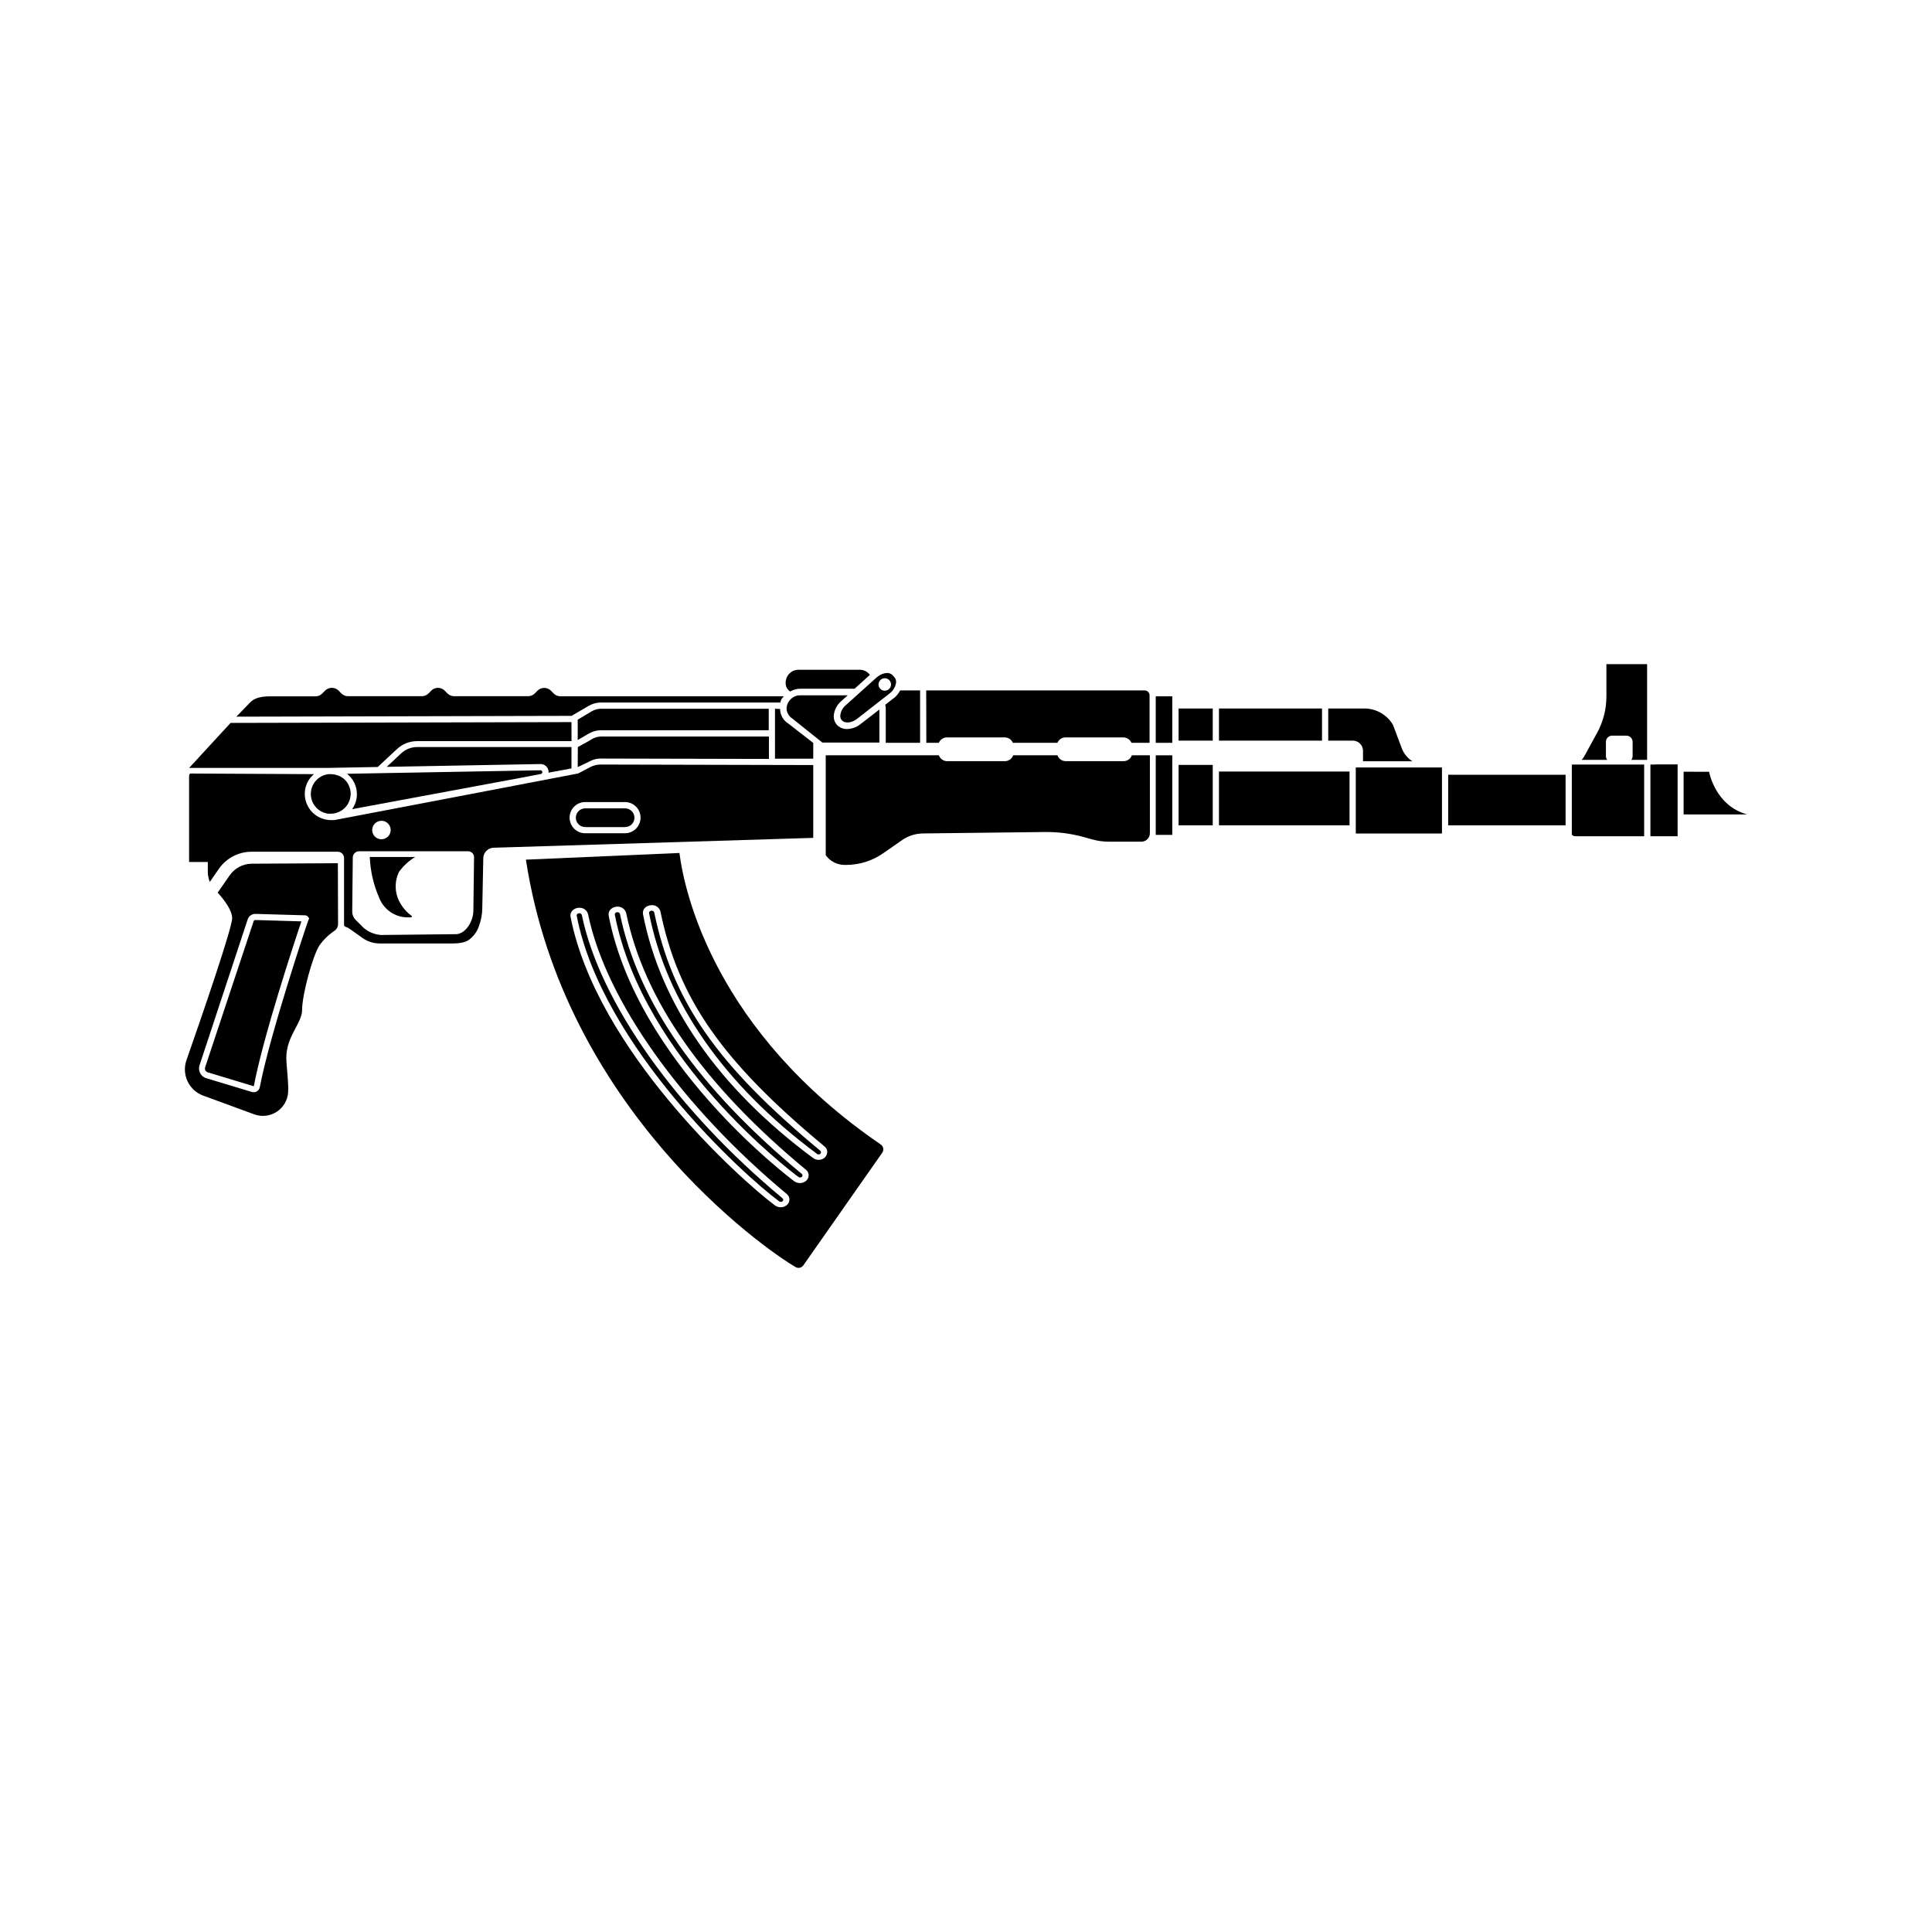 <svg width="512" height="512" viewBox="0 0 512 512" fill="none" xmlns="http://www.w3.org/2000/svg">
<path d="M153.099 203.29L156.539 201.636C157.34 201.236 158.223 201.026 159.119 201.024L203.775 201.123V195.186H159.35C158.458 195.191 157.584 195.436 156.82 195.897L155.679 196.575L153.132 197.964L153.099 203.29Z" fill="black"/>
<path d="M350.346 187.76H323.039V196.277H350.346V187.76Z" fill="black"/>
<path d="M205.379 187.826V201.058H215.518V196.89L208.902 191.746C208.245 191.339 207.702 190.772 207.323 190.098C206.944 189.424 206.742 188.665 206.735 187.892L205.379 187.826Z" fill="black"/>
<path d="M209.349 183.227H209.464C210.263 182.763 211.17 182.518 212.094 182.516H226.483L230.535 178.844C230.436 178.729 230.353 178.613 230.238 178.497C229.607 177.861 228.752 177.498 227.856 177.488H211.515C210.63 177.518 209.791 177.89 209.175 178.525C208.558 179.16 208.211 180.01 208.207 180.895C208.181 181.349 208.272 181.802 208.472 182.211C208.672 182.619 208.974 182.97 209.349 183.227Z" fill="black"/>
<path d="M211.201 184.353C210.576 184.514 210.004 184.84 209.547 185.296C208.892 185.936 208.497 186.796 208.439 187.711C208.453 188.25 208.6 188.778 208.865 189.248C209.13 189.717 209.506 190.115 209.961 190.406L217.932 196.791H233.049V188.025L228.088 191.862C227.072 192.693 225.81 193.164 224.499 193.202C223.968 193.219 223.441 193.118 222.955 192.907C222.468 192.695 222.035 192.378 221.687 191.978C221.196 191.357 220.933 190.586 220.943 189.795C220.991 189.018 221.198 188.259 221.551 187.565C221.903 186.871 222.394 186.256 222.994 185.759L224.647 184.27H212.111C211.805 184.254 211.499 184.281 211.201 184.353Z" fill="black"/>
<path d="M310.668 184.533H306.285V196.855H310.668V184.533Z" fill="black"/>
<path d="M321.386 187.76H312.339V196.277H321.386V187.76Z" fill="black"/>
<path d="M321.386 202.711H312.339V218.721H321.386V202.711Z" fill="black"/>
<path d="M236.837 185.014L234.604 186.767C234.69 187.13 234.734 187.502 234.736 187.875V196.856H243.833V182.963H238.557C238.146 183.749 237.584 184.445 236.903 185.014H236.837Z" fill="black"/>
<path d="M224.102 186.915C223.689 187.261 223.35 187.687 223.105 188.168C222.861 188.648 222.716 189.173 222.679 189.71C222.663 190.119 222.798 190.52 223.06 190.835C223.837 191.794 225.673 191.646 227.145 190.488L235.811 183.723C236.708 183.037 237.301 182.028 237.465 180.912C237.495 180.665 237.475 180.416 237.407 180.177C237.338 179.938 237.224 179.716 237.068 179.522L236.539 178.927C236.342 178.731 236.107 178.579 235.848 178.479C235.588 178.379 235.311 178.335 235.034 178.348C234.236 178.4 233.468 178.675 232.818 179.142C232.636 179.26 232.465 179.392 232.305 179.539L224.102 186.915ZM234.472 179.737C234.799 179.737 235.119 179.834 235.391 180.016C235.663 180.198 235.875 180.456 236 180.758C236.125 181.06 236.158 181.393 236.094 181.714C236.03 182.035 235.873 182.329 235.641 182.561C235.41 182.792 235.115 182.95 234.794 183.013C234.474 183.077 234.141 183.044 233.839 182.919C233.537 182.794 233.278 182.582 233.097 182.31C232.915 182.038 232.818 181.718 232.818 181.391C232.818 180.953 232.992 180.532 233.302 180.222C233.612 179.912 234.033 179.737 234.472 179.737Z" fill="black"/>
<path d="M151.445 191.365L61.107 191.58L50.125 203.505H86.842L100.19 203.257H100.107L105.201 198.51C106.644 197.158 108.549 196.407 110.527 196.41H151.461L151.445 191.365Z" fill="black"/>
<path d="M203.725 187.826H159.301C158.436 187.828 157.586 188.056 156.836 188.488L153.099 190.721V196.112L155.943 194.458C156.944 193.858 158.085 193.533 159.251 193.516H203.725V187.826Z" fill="black"/>
<path d="M151.445 203.637V197.98H110.527C108.967 197.98 107.466 198.571 106.326 199.634L102.488 203.223L143.225 202.479C143.759 202.468 144.278 202.66 144.677 203.016C145.075 203.372 145.325 203.866 145.375 204.398C145.392 204.518 145.392 204.641 145.375 204.762L151.445 203.637Z" fill="black"/>
<path d="M88.744 205.275C88.397 205.194 88.042 205.155 87.686 205.159C87.477 205.142 87.266 205.142 87.057 205.159C85.768 205.304 84.578 205.919 83.713 206.886C82.849 207.853 82.371 209.105 82.371 210.402C82.371 211.699 82.849 212.951 83.713 213.918C84.578 214.885 85.768 215.5 87.057 215.645H87.653C88.304 215.644 88.949 215.52 89.555 215.281C90.618 214.87 91.519 214.125 92.124 213.159C92.728 212.193 93.004 211.057 92.909 209.921C92.814 208.785 92.353 207.71 91.597 206.858C90.84 206.005 89.861 205.504 88.744 205.275Z" fill="black"/>
<path d="M245.487 196.856H248.795C248.974 196.429 249.275 196.065 249.661 195.809C250.046 195.553 250.499 195.417 250.961 195.417H266.244C266.709 195.416 267.164 195.551 267.552 195.807C267.941 196.063 268.245 196.428 268.427 196.856H280.219C280.399 196.429 280.7 196.065 281.085 195.809C281.471 195.553 281.923 195.417 282.386 195.417H297.668C298.133 195.416 298.588 195.551 298.977 195.807C299.365 196.063 299.669 196.428 299.851 196.856H304.648V184.269C304.648 184.098 304.614 183.928 304.548 183.769C304.483 183.611 304.386 183.467 304.265 183.346C304.144 183.224 304 183.128 303.841 183.062C303.683 182.997 303.513 182.963 303.341 182.963H245.454L245.487 196.856Z" fill="black"/>
<path d="M138.081 206.118L143.357 205.109C143.473 205.078 143.573 205.007 143.641 204.908C143.708 204.809 143.737 204.689 143.723 204.57C143.709 204.452 143.653 204.342 143.564 204.262C143.475 204.181 143.361 204.135 143.241 204.133L91.969 205.059C92.779 205.702 93.435 206.519 93.887 207.45C94.339 208.38 94.577 209.4 94.583 210.434C94.589 211.869 94.144 213.269 93.309 214.437L138.081 206.118Z" fill="black"/>
<path d="M67.21 244.141L54.359 282.86C54.275 283.119 54.295 283.4 54.415 283.645C54.536 283.889 54.747 284.076 55.004 284.166L67.26 287.871C69.724 274.789 78.143 249.235 79.879 244.174L67.624 243.811C67.528 243.814 67.437 243.849 67.363 243.908C67.288 243.968 67.235 244.049 67.21 244.141Z" fill="black"/>
<path d="M218.826 226.61C219.382 227.411 220.124 228.065 220.988 228.517C221.852 228.969 222.812 229.206 223.787 229.207H224.3C227.793 229.2 231.199 228.12 234.058 226.114L239.02 222.674C240.656 221.517 242.607 220.888 244.61 220.871L276.994 220.491C280.424 220.458 283.842 220.903 287.149 221.814L289.481 222.459C290.909 222.855 292.383 223.055 293.864 223.054H302.481C303.078 223.054 303.65 222.817 304.072 222.396C304.494 221.974 304.731 221.402 304.731 220.805V200.164H299.951C299.79 200.619 299.492 201.013 299.098 201.291C298.704 201.57 298.233 201.719 297.751 201.719H282.436C281.954 201.717 281.484 201.566 281.091 201.288C280.697 201.01 280.399 200.618 280.236 200.164H268.493C268.332 200.619 268.034 201.013 267.64 201.291C267.246 201.57 266.776 201.719 266.293 201.719H251.011C250.529 201.717 250.06 201.566 249.666 201.288C249.273 201.01 248.974 200.618 248.811 200.164H218.826V226.61Z" fill="black"/>
<path d="M106.044 239.295C105.319 238.047 104.914 236.638 104.864 235.195C104.815 233.753 105.124 232.32 105.763 231.025C106.907 229.444 108.358 228.111 110.03 227.105H97.99C98.149 230.852 99.001 234.536 100.504 237.972C101.162 239.638 102.352 241.041 103.889 241.962C105.427 242.883 107.225 243.271 109.005 243.066C109.041 243.064 109.075 243.052 109.104 243.031C109.133 243.01 109.154 242.981 109.167 242.947C109.179 242.914 109.181 242.877 109.173 242.842C109.165 242.808 109.147 242.776 109.121 242.752C107.86 241.832 106.811 240.654 106.044 239.295Z" fill="black"/>
<path d="M357.64 204.465H323.039V218.722H357.64V204.465Z" fill="black"/>
<path d="M310.668 200.164H306.285V221.252H310.668V200.164Z" fill="black"/>
<path d="M435.721 221.615V202.611H416.552V221.185C416.663 221.319 416.802 221.426 416.96 221.501C417.117 221.575 417.288 221.614 417.462 221.615H435.721Z" fill="black"/>
<path d="M446.174 204.514V215.827H463.011C454.527 213.528 452.922 204.53 452.922 204.53L446.174 204.514Z" fill="black"/>
<path d="M383.788 218.721H414.899V205.324H384.119C384.009 205.341 383.898 205.341 383.788 205.324V218.721Z" fill="black"/>
<path d="M444.586 202.578H438.665V202.611H437.375V221.615H444.586V202.578Z" fill="black"/>
<path d="M361.212 198.99V201.735H374.278C372.978 200.9 371.985 199.663 371.45 198.213L369.167 192.126C368.397 190.799 367.293 189.697 365.963 188.931C364.634 188.165 363.127 187.761 361.592 187.76H352V196.277H358.516C358.872 196.277 359.224 196.348 359.552 196.484C359.88 196.621 360.178 196.821 360.428 197.073C360.679 197.325 360.877 197.624 361.012 197.953C361.146 198.282 361.214 198.635 361.212 198.99Z" fill="black"/>
<path d="M382.134 203.389H359.294V220.887H382.134V203.389Z" fill="black"/>
<path d="M423.3 194.127L419.827 200.462C419.645 200.795 419.417 201.101 419.149 201.371H425.93C425.71 201.087 425.588 200.739 425.583 200.379V196.608C425.583 196.169 425.757 195.749 426.067 195.438C426.377 195.128 426.798 194.954 427.237 194.954H431.008C431.446 194.954 431.867 195.128 432.177 195.438C432.487 195.749 432.662 196.169 432.662 196.608V200.379C432.657 200.739 432.535 201.087 432.314 201.371H436.499V176H425.715V184.468C425.733 187.839 424.902 191.161 423.3 194.127Z" fill="black"/>
<path d="M128.075 227.437C128.083 226.711 128.372 226.016 128.88 225.498C129.389 224.981 130.078 224.679 130.804 224.658L215.518 222.045V202.744L159.152 202.611C158.238 202.611 157.337 202.826 156.522 203.24L153.214 204.976L124.023 210.567L89.389 217.182C89.134 217.248 88.874 217.298 88.612 217.331H88.331H87.719C85.877 217.331 84.11 216.599 82.807 215.297C81.504 213.994 80.772 212.227 80.772 210.385C80.768 209.39 80.982 208.406 81.399 207.503C81.816 206.6 82.427 205.8 83.187 205.158L50.605 204.993C50.042 204.993 50.109 205.638 50.109 206.3V228.429H55.07V230.794C55.043 231.796 55.224 232.793 55.6 233.722L58.031 230.215C59.001 228.829 60.29 227.696 61.79 226.913C63.289 226.13 64.956 225.719 66.648 225.717H89.522C89.96 225.717 90.381 225.891 90.691 226.201C91.001 226.511 91.176 226.932 91.176 227.371V245.117C91.184 245.24 91.232 245.356 91.313 245.449C91.393 245.541 91.502 245.605 91.622 245.63C92.065 245.772 92.479 245.99 92.846 246.275C93.656 246.837 94.897 247.73 95.972 248.508C97.356 249.513 99.025 250.046 100.735 250.029H118.515C120.384 250.029 122.733 250.129 124.271 249.07C125.545 248.13 126.489 246.81 126.967 245.299C127.514 243.816 127.8 242.249 127.81 240.668L128.075 227.437ZM155.05 212.551H165.619C166.715 212.551 167.767 212.987 168.543 213.762C169.318 214.538 169.754 215.59 169.754 216.686C169.754 217.783 169.318 218.835 168.543 219.61C167.767 220.385 166.715 220.821 165.619 220.821H155.083C153.987 220.821 152.935 220.385 152.16 219.61C151.384 218.835 150.949 217.783 150.949 216.686C150.949 215.59 151.384 214.538 152.16 213.762C152.935 212.987 153.987 212.551 155.083 212.551H155.05ZM101.083 217.513C101.567 217.513 102.041 217.657 102.444 217.927C102.847 218.197 103.161 218.58 103.346 219.028C103.53 219.476 103.578 219.969 103.482 220.445C103.386 220.92 103.152 221.356 102.808 221.698C102.464 222.039 102.026 222.271 101.55 222.364C101.074 222.456 100.581 222.406 100.134 222.218C99.687 222.03 99.306 221.714 99.039 221.309C98.772 220.904 98.632 220.429 98.635 219.944C98.637 219.625 98.702 219.309 98.826 219.015C98.95 218.721 99.131 218.454 99.359 218.23C99.586 218.006 99.855 217.829 100.151 217.708C100.447 217.588 100.763 217.528 101.083 217.53V217.513ZM120.715 247.565L100.967 247.78C99.257 247.657 97.632 246.984 96.336 245.861L94.235 243.761C93.951 243.48 93.726 243.145 93.573 242.776C93.419 242.407 93.341 242.011 93.342 241.611L93.491 227.255C93.491 226.816 93.665 226.395 93.976 226.085C94.286 225.775 94.706 225.601 95.145 225.601H124.072C124.487 225.611 124.882 225.776 125.18 226.064C125.327 226.208 125.443 226.381 125.52 226.571C125.597 226.762 125.633 226.967 125.627 227.172L125.445 241.578C125.313 244.389 123.278 247.582 120.715 247.582V247.565Z" fill="black"/>
<path d="M89.538 228.76L66.665 228.892C65.505 228.909 64.366 229.207 63.346 229.76C62.327 230.313 61.456 231.105 60.81 232.068L57.684 236.55C59.47 238.534 61.521 241.263 61.521 243.314C61.521 245.994 53.549 269.149 49.414 280.958C48.774 282.792 48.879 284.804 49.709 286.562C50.538 288.319 52.024 289.68 53.846 290.352L67.376 295.314C68.349 295.67 69.392 295.795 70.422 295.679C71.452 295.564 72.442 295.211 73.312 294.648C74.183 294.085 74.911 293.328 75.439 292.436C75.967 291.545 76.281 290.542 76.356 289.508C76.538 286.994 75.877 282.38 75.877 280.329C75.877 274.54 80.061 271.183 80.061 267.61C80.061 263.625 82.823 253.436 84.643 250.542C85.765 248.992 87.154 247.653 88.744 246.589C89.003 246.397 89.214 246.148 89.361 245.861C89.507 245.574 89.585 245.257 89.588 244.935L89.538 228.76ZM81.715 243.877C81.318 244.852 71.494 274.259 68.848 288.119C68.804 288.348 68.712 288.565 68.578 288.756C68.444 288.947 68.271 289.108 68.07 289.227C67.878 289.341 67.664 289.414 67.442 289.442C67.221 289.471 66.995 289.454 66.78 289.393L54.508 285.688C53.863 285.451 53.332 284.977 53.025 284.362C52.717 283.747 52.656 283.038 52.854 282.38L65.639 243.645C65.778 243.223 66.046 242.856 66.405 242.595C66.764 242.333 67.196 242.192 67.64 242.19L80.872 242.57C81.034 242.576 81.193 242.622 81.334 242.702C81.475 242.783 81.594 242.896 81.682 243.033L81.93 243.397L81.715 243.877Z" fill="black"/>
<path d="M155.083 219.184H165.652C166.31 219.184 166.941 218.923 167.406 218.458C167.871 217.993 168.133 217.362 168.133 216.704C168.133 216.046 167.871 215.415 167.406 214.949C166.941 214.484 166.31 214.223 165.652 214.223H155.083C154.425 214.223 153.794 214.484 153.329 214.949C152.864 215.415 152.602 216.046 152.602 216.704C152.602 217.362 152.864 217.993 153.329 218.458C153.794 218.923 154.425 219.184 155.083 219.184Z" fill="black"/>
<path d="M62.645 189.926L151.461 189.711L155.993 187.065C156.996 186.476 158.138 186.168 159.301 186.171H206.802C206.901 185.519 207.244 184.928 207.761 184.518H148.468C148.133 184.514 147.802 184.444 147.496 184.31C147.189 184.177 146.912 183.983 146.681 183.74L146.036 183.079C145.802 182.832 145.519 182.636 145.207 182.503C144.894 182.369 144.557 182.3 144.217 182.3C143.877 182.3 143.54 182.369 143.228 182.503C142.915 182.636 142.633 182.832 142.398 183.079L141.769 183.724C141.534 183.97 141.252 184.165 140.939 184.299C140.627 184.432 140.29 184.501 139.95 184.501H120.351C120.011 184.501 119.674 184.432 119.362 184.299C119.049 184.165 118.767 183.97 118.532 183.724L117.887 183.062C117.652 182.816 117.37 182.62 117.057 182.486C116.744 182.352 116.407 182.283 116.067 182.283C115.727 182.283 115.39 182.352 115.078 182.486C114.765 182.62 114.483 182.816 114.248 183.062L113.603 183.724C113.369 183.971 113.087 184.168 112.774 184.302C112.461 184.435 112.124 184.503 111.784 184.501H92.234C91.894 184.501 91.558 184.432 91.245 184.299C90.932 184.165 90.65 183.97 90.415 183.724L89.753 183.029C89.517 182.792 89.236 182.604 88.926 182.476C88.617 182.347 88.285 182.281 87.951 182.281C87.616 182.281 87.284 182.347 86.975 182.476C86.665 182.604 86.384 182.792 86.148 183.029L85.387 183.79C85.157 184.026 84.882 184.214 84.578 184.341C84.273 184.469 83.947 184.535 83.617 184.534H73.363C70.816 184.534 68.054 184.352 66.251 186.188L62.645 189.926Z" fill="black"/>
<path d="M173.376 241.809C173.341 241.67 173.26 241.549 173.145 241.464C173.03 241.379 172.89 241.338 172.747 241.346C172.641 241.338 172.534 241.353 172.434 241.39C172.335 241.427 172.244 241.486 172.168 241.561C172.103 241.616 172.055 241.689 172.028 241.771C172.002 241.853 171.999 241.94 172.02 242.024C176.617 265.592 191.867 287.441 216.477 305.766C216.606 305.877 216.77 305.938 216.94 305.938C217.11 305.938 217.274 305.877 217.403 305.766C217.46 305.716 217.505 305.655 217.536 305.587C217.566 305.518 217.582 305.444 217.582 305.369C217.582 305.294 217.566 305.22 217.536 305.151C217.505 305.083 217.46 305.022 217.403 304.972C189.898 282.165 178.238 265.278 173.376 241.809Z" fill="black"/>
<path d="M164.296 242.207C164.258 242.07 164.176 241.95 164.062 241.866C163.948 241.782 163.809 241.739 163.667 241.744C163.558 241.733 163.448 241.746 163.345 241.783C163.242 241.821 163.148 241.881 163.072 241.959C163.013 242.02 162.971 242.093 162.948 242.174C162.925 242.255 162.922 242.34 162.939 242.422C170.465 281.008 209.928 310.696 211.581 311.887C211.709 311.993 211.87 312.052 212.036 312.052C212.202 312.052 212.363 311.993 212.491 311.887C212.547 311.839 212.592 311.779 212.623 311.712C212.653 311.645 212.669 311.572 212.669 311.498C212.669 311.425 212.653 311.352 212.623 311.285C212.592 311.218 212.547 311.158 212.491 311.11C185.152 288.451 169.142 265.71 164.296 242.207Z" fill="black"/>
<path d="M154.19 242.488C154.153 242.351 154.071 242.231 153.957 242.147C153.843 242.063 153.703 242.02 153.562 242.025C153.453 242.018 153.344 242.034 153.242 242.071C153.139 242.108 153.046 242.165 152.966 242.24C152.908 242.301 152.865 242.374 152.842 242.455C152.819 242.536 152.816 242.621 152.834 242.703C159.599 277.353 197.093 311.457 206.471 318.354C206.599 318.46 206.759 318.518 206.926 318.518C207.092 318.518 207.253 318.46 207.38 318.354C207.437 318.304 207.482 318.243 207.513 318.175C207.544 318.106 207.56 318.032 207.56 317.957C207.56 317.882 207.544 317.807 207.513 317.739C207.482 317.671 207.437 317.609 207.38 317.56C179.528 294.438 159.003 265.825 154.19 242.488Z" fill="black"/>
<path d="M180.058 226.047L139.371 227.817C149.46 293.676 202.369 330.906 210.87 335.801C211.204 335.989 211.596 336.046 211.969 335.96C212.342 335.874 212.67 335.653 212.888 335.338L233.827 305.452C234.055 305.111 234.14 304.694 234.063 304.292C233.985 303.889 233.752 303.533 233.413 303.302C189.7 273.415 181.414 236.847 180.058 226.047ZM208.654 319.229C208.181 319.691 207.545 319.947 206.884 319.94C206.358 319.937 205.846 319.775 205.412 319.477C195.935 312.431 158.06 278.129 151.197 242.95C151.142 242.653 151.161 242.348 151.25 242.06C151.339 241.772 151.497 241.51 151.709 241.296C151.943 241.061 152.221 240.875 152.528 240.75C152.835 240.625 153.164 240.563 153.496 240.568C154.015 240.537 154.529 240.684 154.953 240.985C155.377 241.286 155.685 241.722 155.828 242.222C160.574 265.245 180.918 293.494 208.472 316.401C208.685 316.564 208.86 316.772 208.986 317.008C209.112 317.245 209.186 317.506 209.203 317.774C209.221 318.041 209.18 318.31 209.086 318.561C208.991 318.812 208.844 319.039 208.654 319.229ZM213.748 312.812C213.516 313.044 213.24 313.226 212.936 313.348C212.632 313.47 212.306 313.53 211.978 313.523C211.451 313.527 210.936 313.365 210.506 313.06C208.852 311.803 168.943 281.784 161.302 242.652C161.252 242.356 161.272 242.051 161.361 241.764C161.45 241.477 161.606 241.215 161.815 240.998C162.292 240.531 162.933 240.27 163.601 240.271C164.119 240.243 164.632 240.391 165.055 240.691C165.479 240.991 165.788 241.426 165.933 241.925C170.713 265.08 186.541 287.589 213.566 309.984C213.779 310.147 213.954 310.354 214.08 310.591C214.206 310.828 214.28 311.089 214.297 311.357C214.315 311.624 214.275 311.892 214.18 312.143C214.085 312.394 213.938 312.622 213.748 312.812ZM218.71 306.643C218.484 306.879 218.212 307.066 217.91 307.192C217.608 307.317 217.283 307.378 216.957 307.37C216.426 307.379 215.908 307.21 215.485 306.891C190.411 288.301 175.063 266.188 170.399 242.255C170.345 241.96 170.362 241.656 170.448 241.369C170.534 241.081 170.688 240.818 170.895 240.601C171.372 240.134 172.013 239.873 172.681 239.874C173.201 239.839 173.716 239.985 174.141 240.286C174.566 240.588 174.874 241.026 175.013 241.528C179.793 264.683 191.321 281.222 218.478 303.798C218.696 303.96 218.876 304.167 219.005 304.405C219.135 304.644 219.211 304.907 219.228 305.178C219.245 305.449 219.203 305.72 219.105 305.973C219.007 306.226 218.855 306.454 218.66 306.643H218.71Z" fill="black"/>
</svg>
